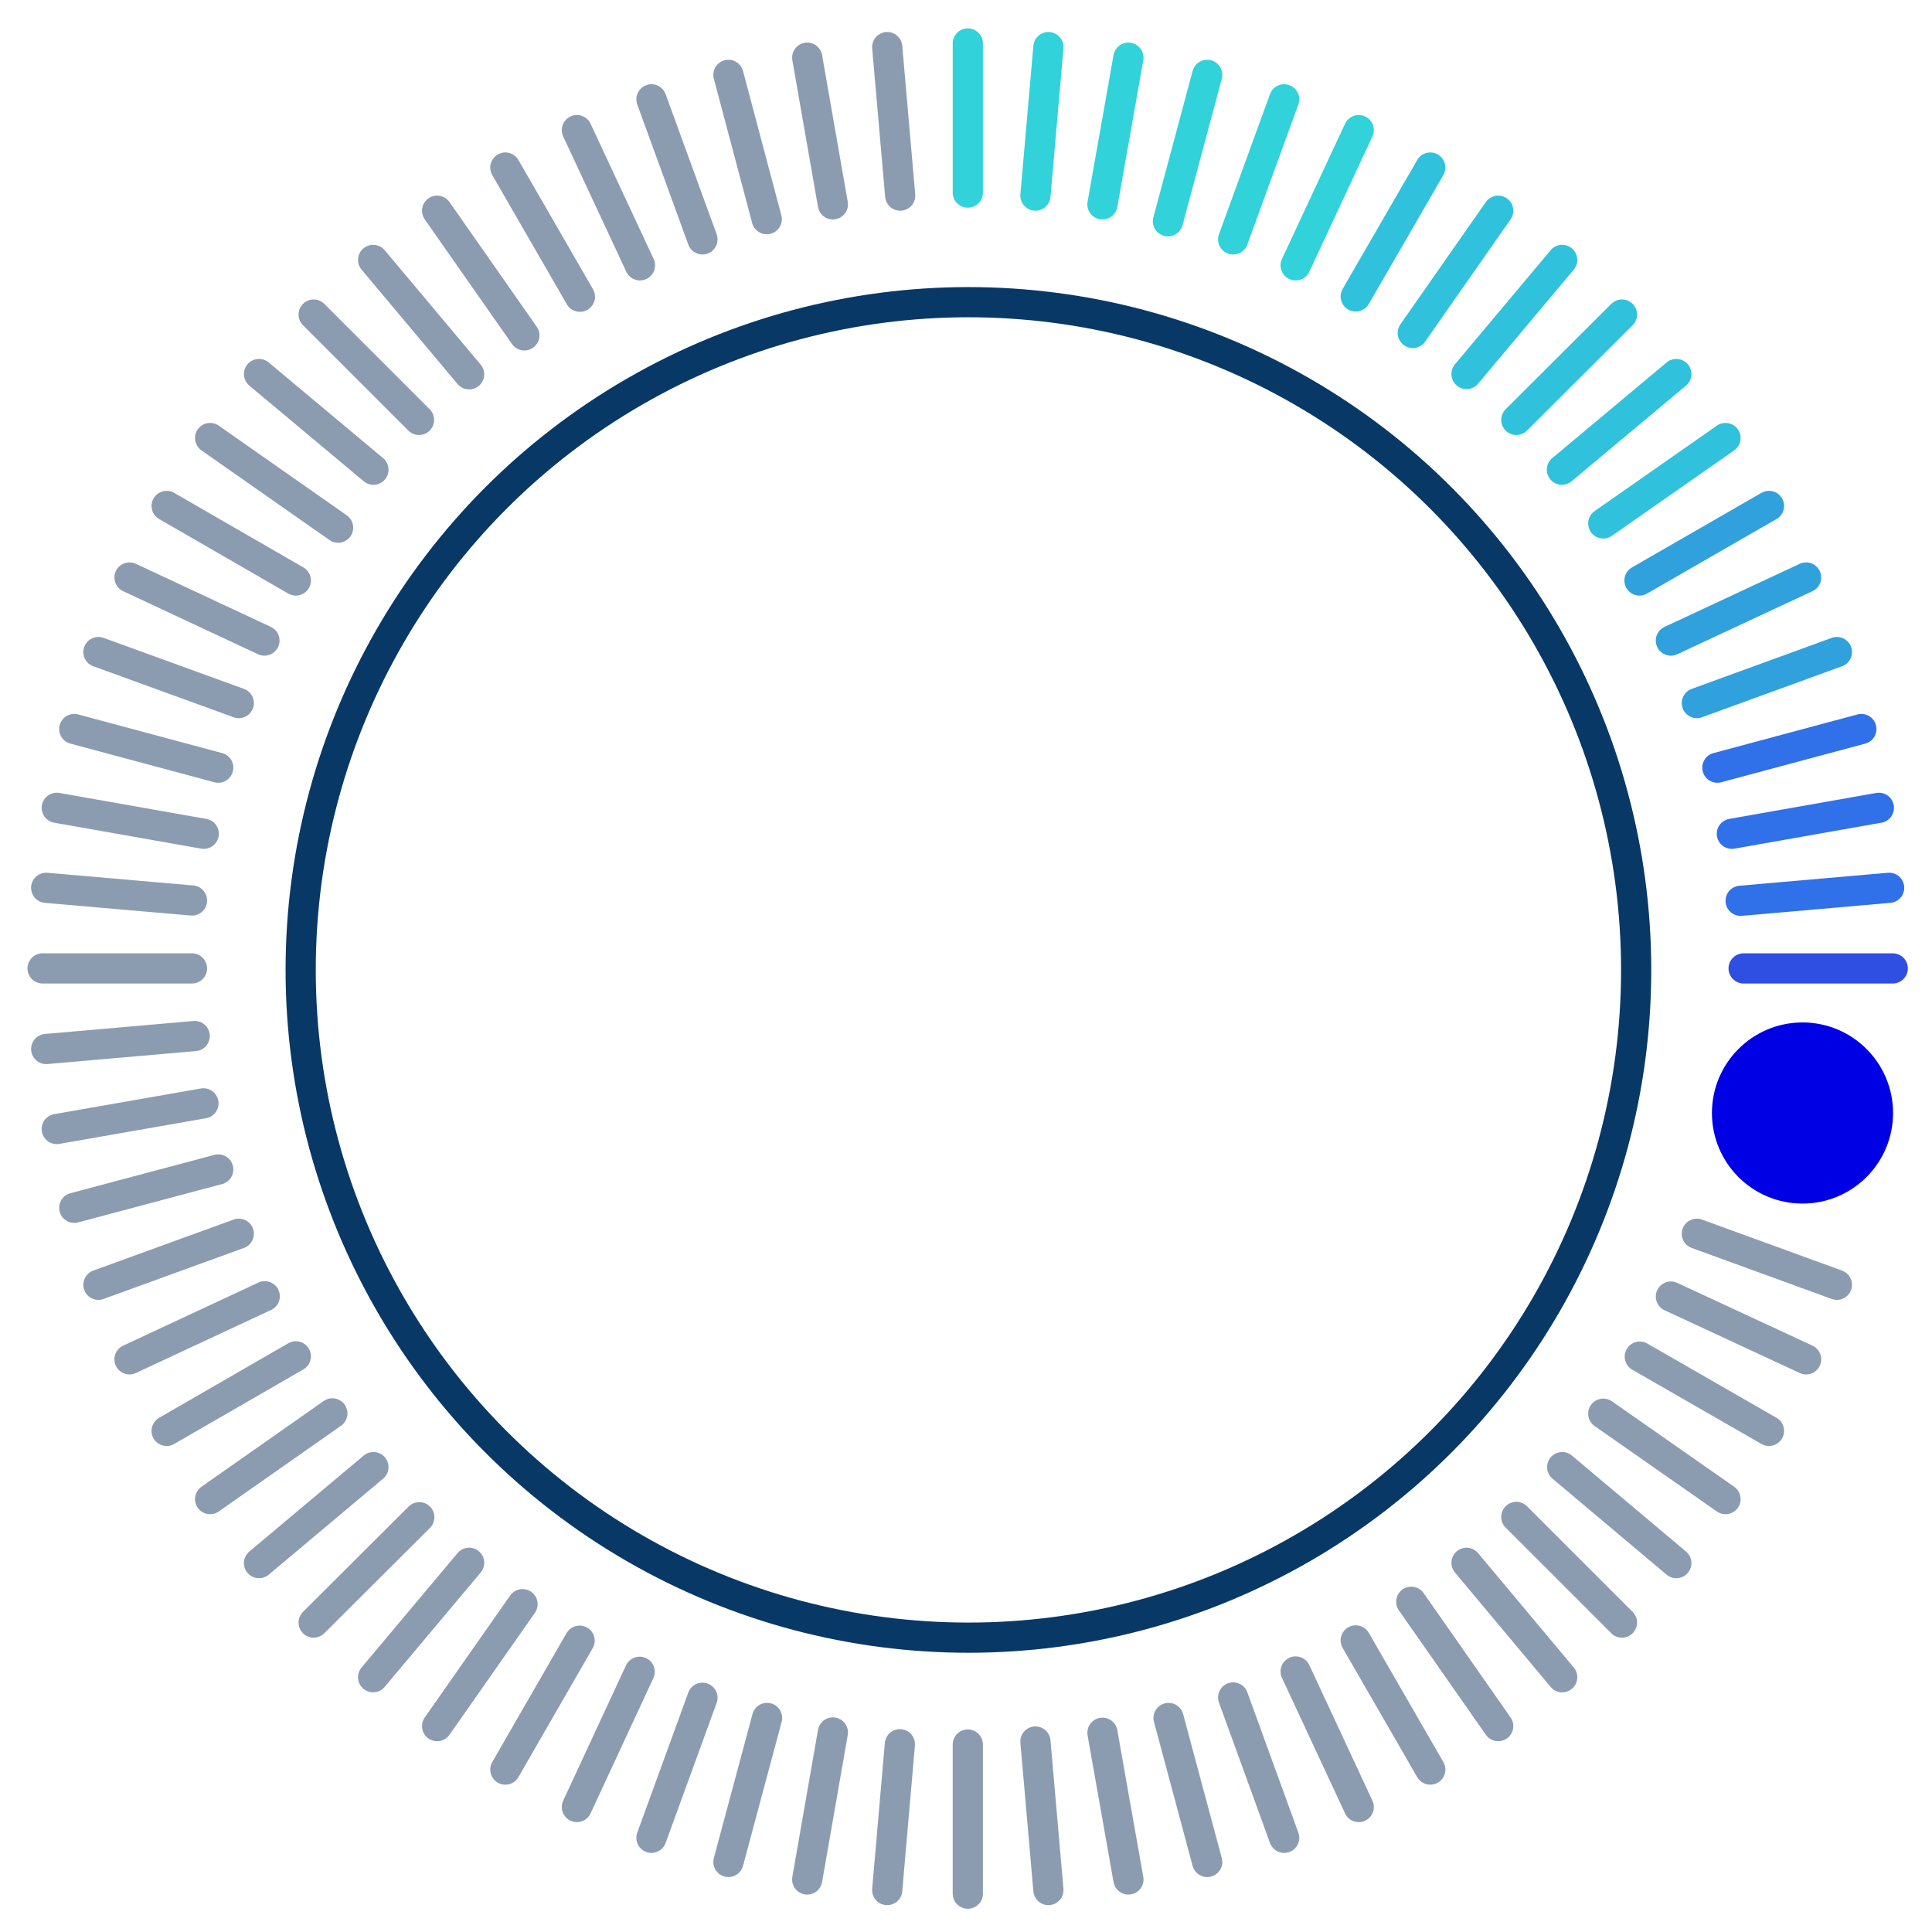 <svg xmlns="http://www.w3.org/2000/svg" viewBox="0 0 64 64"><defs><style>.cls-1,.cls-2,.cls-3,.cls-4,.cls-5,.cls-6,.cls-7{fill:none;stroke-miterlimit:10;}.cls-1{stroke:#083866;}.cls-2{stroke:#193a65;opacity:0.5;}.cls-2,.cls-3,.cls-4,.cls-5,.cls-6,.cls-7{stroke-linecap:round;}.cls-3{stroke:#30c2dc;}.cls-4{stroke:#31d2da;}.cls-5{stroke:#30a1dd;}.cls-6{stroke:#3070e8;}.cls-7{stroke:#2f4ee2;}.cls-8{fill:#0000e4;}</style></defs><title>Artboard 1100</title><circle id="background_ring" data-name="background ring" class="cls-1" cx="32.08" cy="32.13" r="22.12"/><line class="cls-2" x1="12.37" y1="48.6" x2="8.58" y2="51.78"/><line class="cls-3" x1="55.53" y1="12.39" x2="51.74" y2="15.56"/><line class="cls-2" x1="13.89" y1="50.26" x2="10.39" y2="53.75"/><line class="cls-3" x1="53.73" y1="10.42" x2="50.23" y2="13.91"/><line class="cls-2" x1="15.54" y1="51.77" x2="12.36" y2="55.56"/><line class="cls-3" x1="51.75" y1="8.61" x2="48.58" y2="12.39"/><line class="cls-2" x1="17.31" y1="53.14" x2="14.48" y2="57.18"/><line class="cls-3" x1="49.63" y1="6.98" x2="46.8" y2="11.03"/><line class="cls-2" x1="19.2" y1="54.35" x2="16.74" y2="58.62"/><line class="cls-3" x1="47.38" y1="5.55" x2="44.91" y2="9.82"/><line class="cls-2" x1="21.19" y1="55.38" x2="19.11" y2="59.86"/><line class="cls-4" x1="45.01" y1="4.31" x2="42.92" y2="8.79"/><line class="cls-2" x1="25.41" y1="56.91" x2="24.13" y2="61.68"/><line class="cls-4" x1="39.99" y1="2.48" x2="38.69" y2="7.33"/><line class="cls-2" x1="23.27" y1="56.24" x2="21.58" y2="60.88"/><line class="cls-4" x1="42.54" y1="3.29" x2="40.85" y2="7.93"/><line class="cls-2" x1="9.8" y1="44.93" x2="5.52" y2="47.4"/><line class="cls-5" x1="58.6" y1="16.76" x2="54.31" y2="19.23"/><line class="cls-2" x1="7.91" y1="40.87" x2="3.26" y2="42.56"/><line class="cls-5" x1="60.85" y1="21.6" x2="56.21" y2="23.29"/><line class="cls-2" x1="8.77" y1="42.94" x2="4.29" y2="45.03"/><line class="cls-5" x1="59.83" y1="19.13" x2="55.35" y2="21.22"/><line class="cls-2" x1="2.46" y1="24.15" x2="7.23" y2="25.43"/><line class="cls-2" x1="56.21" y1="40.87" x2="60.85" y2="42.56"/><line class="cls-2" x1="3.26" y1="21.6" x2="7.91" y2="23.29"/><line class="cls-2" x1="55.35" y1="42.95" x2="59.83" y2="45.03"/><line class="cls-2" x1="4.29" y1="19.13" x2="8.76" y2="21.22"/><line class="cls-2" x1="54.32" y1="44.94" x2="58.6" y2="47.4"/><line class="cls-2" x1="5.52" y1="16.76" x2="9.8" y2="19.23"/><line class="cls-2" x1="53.11" y1="46.83" x2="57.16" y2="49.66"/><line class="cls-2" x1="6.96" y1="14.51" x2="11.2" y2="17.48"/><line class="cls-2" x1="51.75" y1="48.6" x2="55.53" y2="51.78"/><line class="cls-2" x1="8.58" y1="12.39" x2="12.37" y2="15.56"/><line class="cls-2" x1="50.23" y1="50.25" x2="53.73" y2="53.75"/><line class="cls-2" x1="10.39" y1="10.42" x2="13.88" y2="13.91"/><line class="cls-2" x1="48.58" y1="51.77" x2="51.75" y2="55.56"/><line class="cls-2" x1="12.36" y1="8.61" x2="15.54" y2="12.4"/><line class="cls-2" x1="44.91" y1="54.34" x2="47.38" y2="58.62"/><line class="cls-2" x1="16.74" y1="5.55" x2="19.21" y2="9.83"/><line class="cls-2" x1="42.92" y1="55.37" x2="45.01" y2="59.86"/><line class="cls-2" x1="19.11" y1="4.31" x2="21.2" y2="8.79"/><line class="cls-2" x1="38.71" y1="56.91" x2="39.99" y2="61.68"/><line class="cls-2" x1="24.13" y1="2.48" x2="25.4" y2="7.26"/><line class="cls-2" x1="36.52" y1="57.4" x2="37.38" y2="62.26"/><line class="cls-2" x1="26.74" y1="1.91" x2="27.59" y2="6.77"/><line class="cls-2" x1="34.3" y1="57.69" x2="34.73" y2="62.61"/><line class="cls-2" x1="29.39" y1="1.56" x2="29.82" y2="6.48"/><line class="cls-2" x1="32.06" y1="57.79" x2="32.06" y2="62.73"/><line class="cls-4" x1="32.06" y1="1.44" x2="32.06" y2="6.38"/><line class="cls-2" x1="29.81" y1="57.78" x2="29.39" y2="62.61"/><line class="cls-4" x1="34.73" y1="1.56" x2="34.3" y2="6.48"/><line class="cls-2" x1="40.85" y1="56.23" x2="42.54" y2="60.88"/><line class="cls-2" x1="21.58" y1="3.29" x2="23.27" y2="7.93"/><line class="cls-2" x1="7.23" y1="38.74" x2="2.46" y2="40.01"/><line class="cls-6" x1="61.66" y1="24.15" x2="56.89" y2="25.43"/><line class="cls-2" x1="6.45" y1="34.32" x2="1.53" y2="34.75"/><line class="cls-6" x1="62.58" y1="29.41" x2="57.66" y2="29.84"/><line class="cls-2" x1="6.74" y1="36.55" x2="1.88" y2="37.4"/><line class="cls-6" x1="62.24" y1="26.76" x2="57.37" y2="27.62"/><line class="cls-2" x1="6.36" y1="32.08" x2="1.41" y2="32.08"/><line class="cls-2" x1="6.36" y1="29.83" x2="1.53" y2="29.41"/><line class="cls-3" x1="53.11" y1="17.34" x2="57.16" y2="14.51"/><line class="cls-2" x1="6.96" y1="49.66" x2="11.01" y2="46.82"/><line class="cls-2" x1="6.75" y1="27.62" x2="1.88" y2="26.76"/><line class="cls-4" x1="36.52" y1="6.77" x2="37.38" y2="1.91"/><line class="cls-2" x1="26.74" y1="62.26" x2="27.59" y2="57.39"/><line class="cls-2" x1="17.37" y1="11.11" x2="14.48" y2="6.98"/><line class="cls-2" x1="49.63" y1="57.18" x2="46.75" y2="53.06"/><line class="cls-7" x1="62.7" y1="32.08" x2="57.76" y2="32.08"/><circle id="pointer" class="cls-8" cx="59.71" cy="36.87" r="3"/></svg>